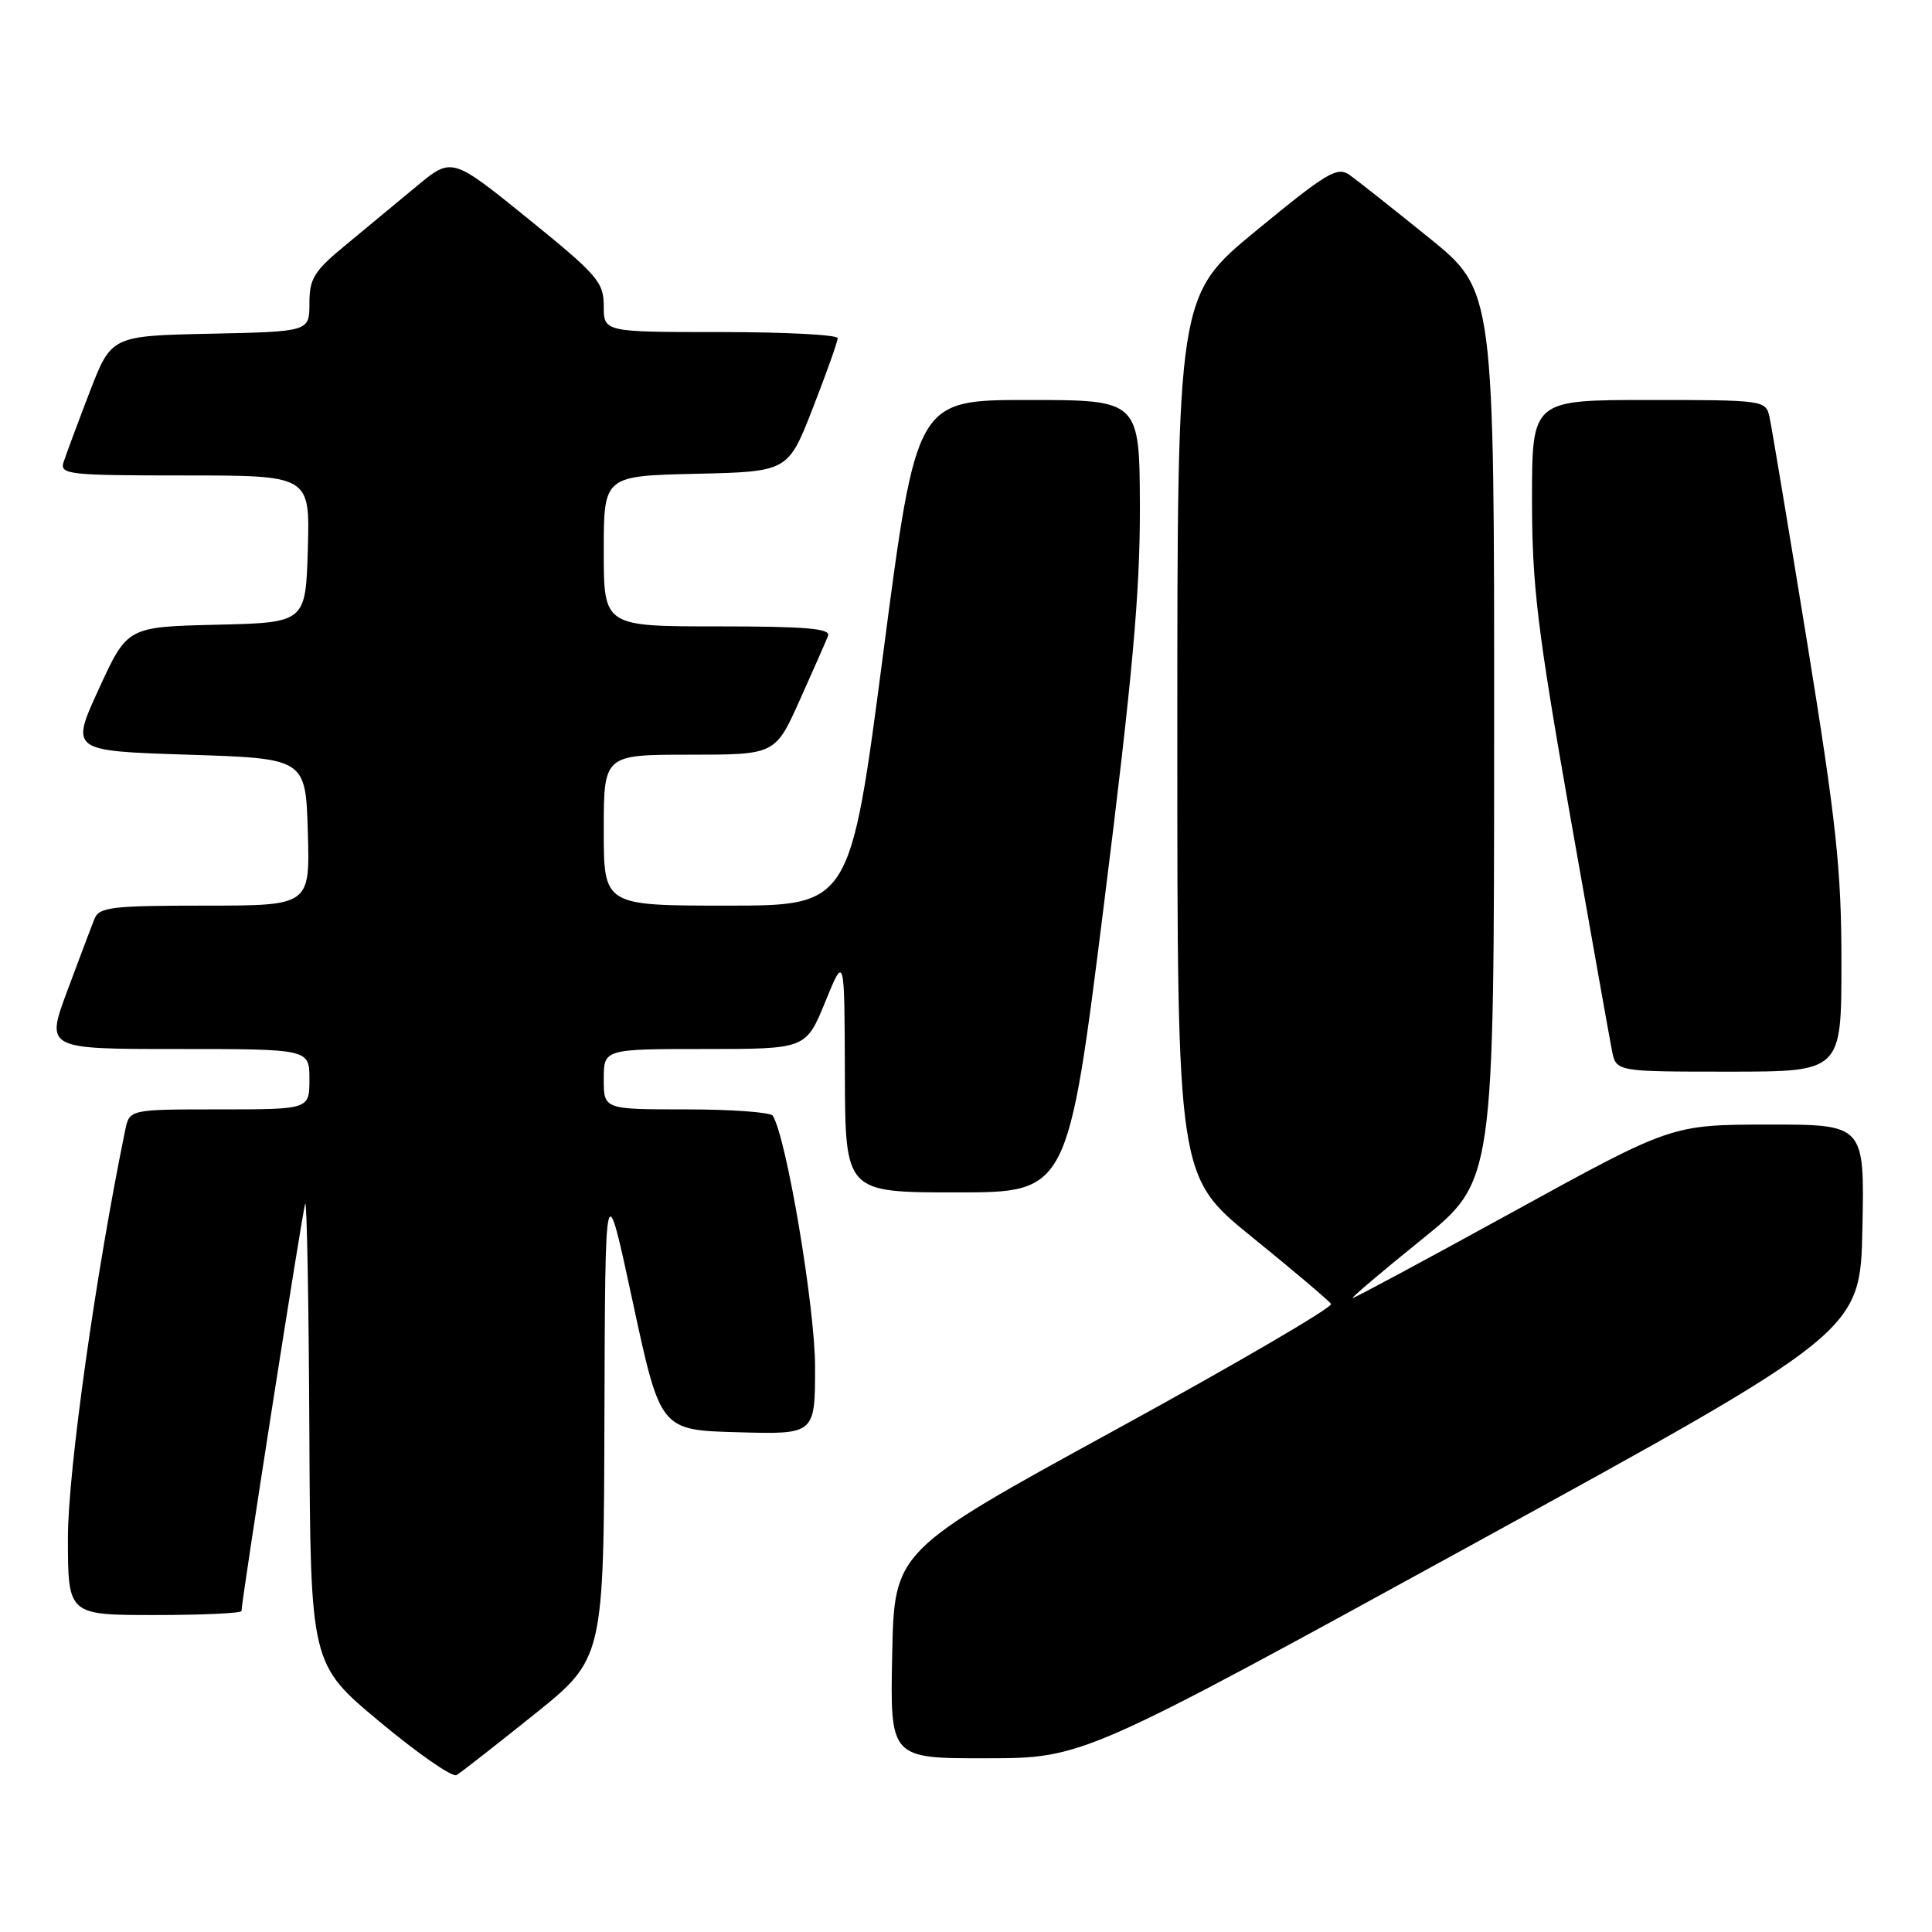 <?xml version="1.0" encoding="UTF-8" standalone="no"?>
<!DOCTYPE svg PUBLIC "-//W3C//DTD SVG 1.1//EN" "http://www.w3.org/Graphics/SVG/1.1/DTD/svg11.dtd" >
<svg xmlns="http://www.w3.org/2000/svg" xmlns:xlink="http://www.w3.org/1999/xlink" version="1.1" viewBox="0 0 256 256">
 <g >
 <path fill="currentColor"
d=" M 70.75 227.20 C 80.00 219.78 80.00 219.78 80.09 187.64 C 80.19 155.50 80.19 155.50 83.84 172.50 C 87.50 189.50 87.50 189.50 97.75 189.78 C 108.00 190.07 108.00 190.07 108.00 181.11 C 108.00 173.25 104.22 150.78 102.40 147.84 C 102.12 147.38 96.96 147.00 90.94 147.00 C 80.00 147.00 80.00 147.00 80.00 143.00 C 80.00 139.00 80.00 139.00 93.39 139.00 C 106.79 139.00 106.79 139.00 109.35 132.75 C 111.90 126.50 111.90 126.50 111.95 142.25 C 112.00 158.00 112.00 158.00 126.75 158.00 C 141.50 158.00 141.50 158.00 146.29 119.75 C 150.06 89.67 151.07 78.46 151.04 67.25 C 151.00 53.00 151.00 53.00 136.21 53.00 C 121.43 53.00 121.43 53.00 117.04 86.50 C 112.66 120.00 112.66 120.00 96.33 120.00 C 80.00 120.00 80.00 120.00 80.00 110.00 C 80.00 100.00 80.00 100.00 91.37 100.00 C 102.73 100.00 102.73 100.00 105.98 92.75 C 107.77 88.76 109.46 84.94 109.72 84.25 C 110.10 83.28 106.79 83.00 95.11 83.00 C 80.00 83.00 80.00 83.00 80.00 73.03 C 80.00 63.06 80.00 63.06 92.21 62.78 C 104.42 62.50 104.42 62.50 107.71 54.06 C 109.52 49.41 111.00 45.25 111.00 44.81 C 111.00 44.36 104.03 44.00 95.50 44.00 C 80.00 44.00 80.00 44.00 80.00 40.55 C 80.00 37.38 79.17 36.43 69.94 28.95 C 59.87 20.80 59.87 20.80 55.19 24.69 C 52.61 26.84 48.36 30.35 45.75 32.51 C 41.62 35.91 41.00 36.91 41.00 40.18 C 41.00 43.94 41.00 43.94 27.87 44.22 C 14.75 44.50 14.75 44.50 11.86 52.00 C 10.28 56.12 8.73 60.29 8.42 61.25 C 7.91 62.87 9.11 63.00 24.47 63.00 C 41.07 63.00 41.07 63.00 40.79 72.75 C 40.50 82.50 40.50 82.50 28.69 82.78 C 16.87 83.06 16.87 83.06 13.10 91.28 C 9.33 99.50 9.33 99.50 24.92 100.00 C 40.50 100.50 40.50 100.50 40.79 110.25 C 41.07 120.00 41.07 120.00 27.14 120.00 C 14.81 120.00 13.13 120.20 12.52 121.75 C 12.13 122.71 10.52 126.99 8.93 131.25 C 6.05 139.00 6.05 139.00 23.53 139.00 C 41.00 139.00 41.00 139.00 41.00 143.00 C 41.00 147.00 41.00 147.00 29.08 147.00 C 17.16 147.00 17.16 147.00 16.59 149.75 C 12.69 168.69 9.00 194.95 9.00 203.74 C 9.00 214.00 9.00 214.00 20.50 214.00 C 26.82 214.00 32.00 213.76 32.00 213.46 C 32.00 212.10 40.09 160.38 40.44 159.50 C 40.66 158.95 40.91 172.45 40.99 189.50 C 41.14 220.50 41.14 220.50 50.32 228.15 C 55.37 232.36 59.95 235.54 60.50 235.21 C 61.05 234.88 65.66 231.28 70.75 227.20 Z  M 195.00 204.71 C 246.50 176.46 246.50 176.46 246.78 162.73 C 247.06 149.00 247.06 149.00 234.28 149.01 C 221.50 149.03 221.50 149.03 200.60 160.51 C 189.10 166.83 179.49 172.00 179.23 172.00 C 178.98 172.00 183.09 168.51 188.37 164.25 C 197.97 156.50 197.97 156.50 197.98 97.50 C 198.00 38.50 198.00 38.50 189.34 31.50 C 184.58 27.65 179.85 23.91 178.84 23.19 C 177.20 22.03 175.85 22.83 166.50 30.52 C 156.00 39.16 156.00 39.16 156.00 97.53 C 156.00 155.90 156.00 155.90 165.94 163.95 C 171.41 168.38 176.10 172.36 176.37 172.78 C 176.63 173.21 163.72 180.75 147.67 189.53 C 118.50 205.50 118.50 205.50 118.22 219.25 C 117.94 233.00 117.94 233.00 130.72 232.98 C 143.50 232.96 143.50 232.96 195.00 204.71 Z  M 244.00 127.58 C 244.00 115.27 243.34 109.11 239.49 85.33 C 237.00 70.03 234.74 56.49 234.47 55.25 C 233.97 53.04 233.72 53.00 218.48 53.00 C 203.00 53.00 203.00 53.00 203.00 66.16 C 203.00 77.50 203.69 83.27 208.02 107.91 C 210.79 123.63 213.30 137.74 213.60 139.25 C 214.16 142.00 214.16 142.00 229.08 142.00 C 244.00 142.00 244.00 142.00 244.00 127.58 Z "/>
</g>
</svg>